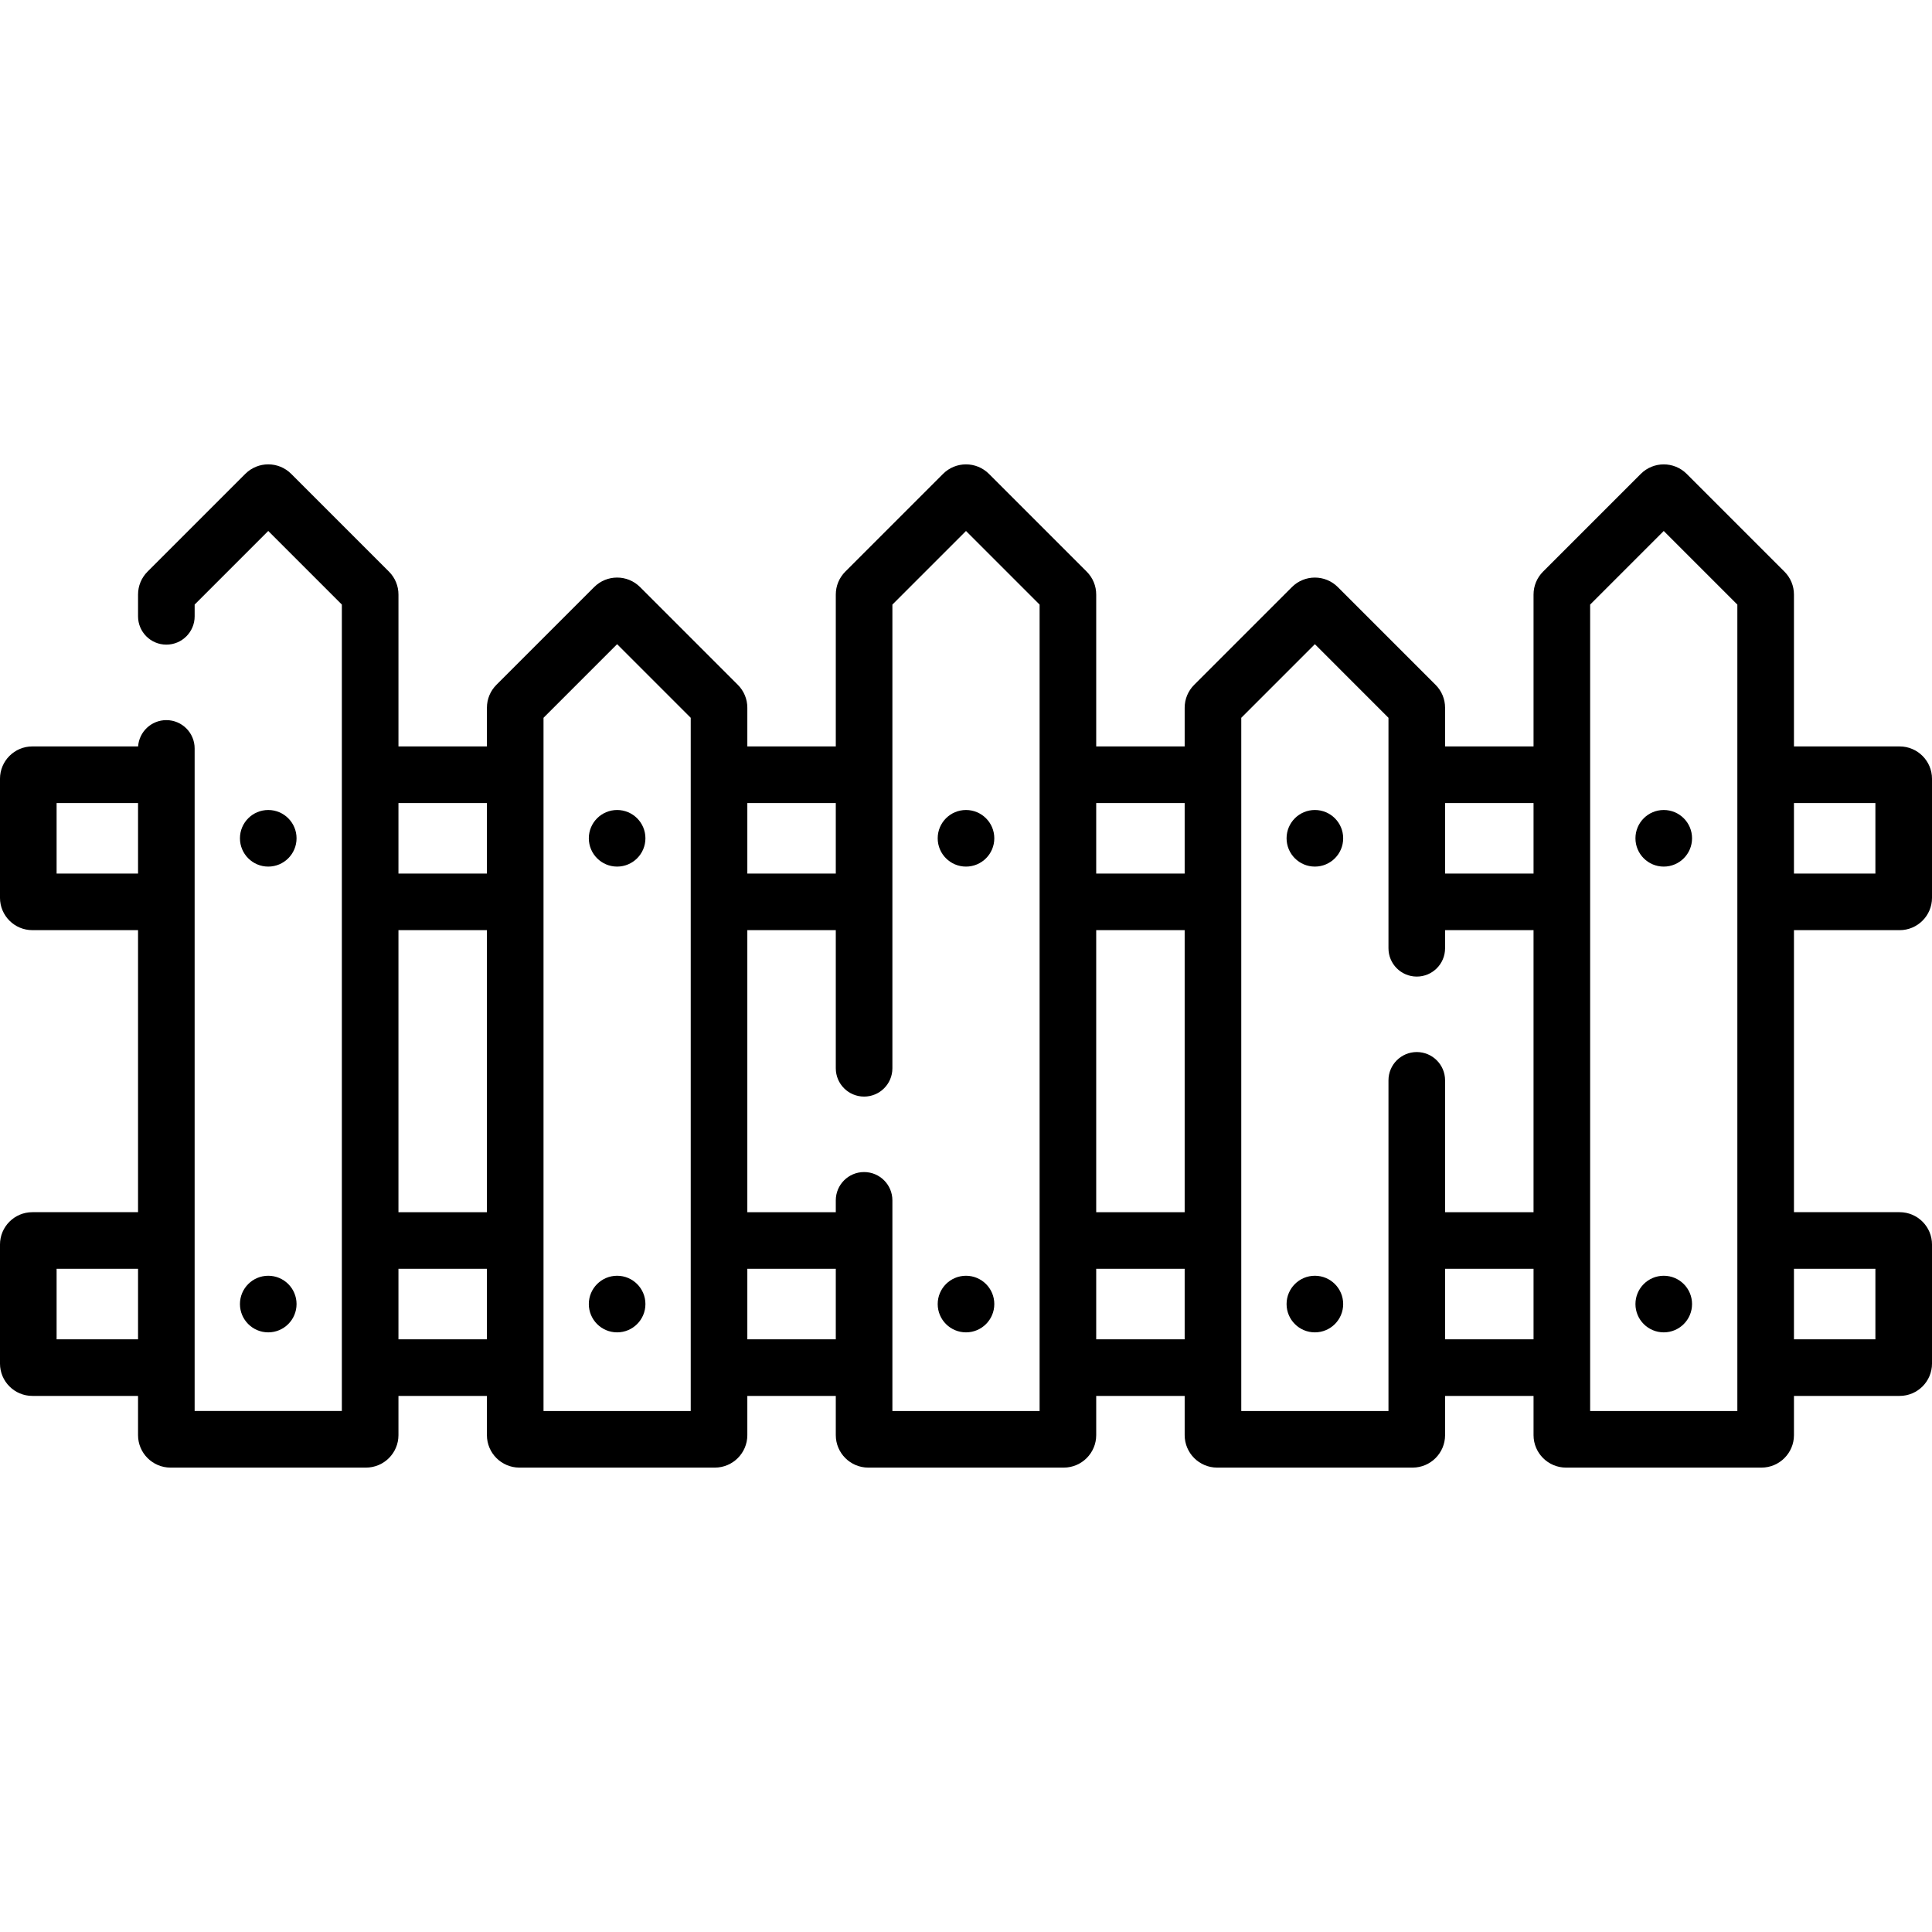 <svg enable-background="new 0 0 512 512" height="512" viewBox="0 0 512 512" width="512" xmlns="http://www.w3.org/2000/svg"><circle cx="71.089" cy="222.157" r="7.5"/><circle cx="163.544" cy="222.157" r="7.5"/><circle cx="256" cy="222.157" r="7.5"/><circle cx="348.456" cy="222.157" r="7.5"/><circle cx="440.911" cy="222.157" r="7.5"/><circle cx="71.089" cy="345.589" r="7.5"/><circle cx="163.544" cy="345.589" r="7.5"/><circle cx="256" cy="345.589" r="7.5"/><circle cx="348.456" cy="345.589" r="7.5"/><circle cx="440.911" cy="345.589" r="7.5"/><path d="m503.432 246.501c4.724 0 8.568-3.844 8.568-8.567v-31.554c0-4.724-3.844-8.567-8.568-8.567h-28.015v-40.237c0-2.3-.896-4.462-2.521-6.088l-25.895-25.895c-3.368-3.371-8.819-3.365-12.178-.003l-25.897 25.897c-1.626 1.626-2.521 3.788-2.521 6.088v40.237h-23.443v-10.237c0-2.3-.896-4.462-2.521-6.088l-25.895-25.895c-3.368-3.371-8.819-3.365-12.178-.003l-25.897 25.897c-1.626 1.626-2.521 3.788-2.521 6.088v10.237h-23.443v-40.237c0-2.3-.896-4.462-2.521-6.088l-25.895-25.895c-3.368-3.371-8.819-3.365-12.178-.003l-25.897 25.897c-1.626 1.626-2.521 3.788-2.521 6.088v40.237h-23.443v-10.237c0-2.3-.896-4.462-2.521-6.088l-25.895-25.895c-3.368-3.371-8.819-3.365-12.178-.003l-25.897 25.897c-1.626 1.626-2.521 3.788-2.521 6.088v10.237h-23.443v-40.237c0-2.3-.896-4.462-2.521-6.088l-25.895-25.895c-3.368-3.371-8.819-3.365-12.178-.003l-25.897 25.897c-1.626 1.626-2.521 3.788-2.521 6.088v5.767c0 4.143 3.358 7.5 7.5 7.5s7.5-3.357 7.5-7.5v-3.119l19.506-19.507 19.506 19.507v213.711h-39.014v-175.588c0-4.143-3.358-7.5-7.5-7.5-3.964 0-7.21 3.075-7.481 6.971h-28.034c-4.724 0-8.568 3.844-8.568 8.567v31.554c0 4.724 3.844 8.567 8.568 8.567h28.015v74.744h-28.015c-4.724 0-8.568 3.844-8.568 8.567v31.554c0 4.724 3.844 8.567 8.568 8.567h28.015v10.392c0 4.747 3.862 8.608 8.609 8.608h51.795c4.747 0 8.609-3.861 8.609-8.608v-10.392h23.443v10.392c0 4.747 3.862 8.608 8.609 8.608h51.795c4.747 0 8.609-3.861 8.609-8.608v-10.392h23.443v10.392c0 4.747 3.862 8.608 8.609 8.608h51.795c4.747 0 8.609-3.861 8.609-8.608v-10.392h23.443v10.392c0 4.747 3.862 8.608 8.609 8.608h51.795c4.747 0 8.609-3.861 8.609-8.608v-10.392h23.443v10.392c0 4.747 3.862 8.608 8.609 8.608h51.795c4.747 0 8.609-3.861 8.609-8.608v-10.392h28.015c4.724 0 8.568-3.844 8.568-8.567v-31.554c0-4.724-3.844-8.567-8.568-8.567h-28.015v-74.744zm-488.432-15v-18.688h21.583v18.688zm0 123.433v-18.688h21.583v18.688zm482-142.122v18.688h-21.583v-18.688zm-90.595 0v18.688h-23.443v-18.688zm-115.899 33.689h23.443v74.744h-23.443zm23.443-33.689v18.688h-23.443v-18.688zm-92.455 0v18.688h-23.443v-18.688zm-115.899 33.689h23.443v74.744h-23.443zm23.443-33.689v18.688h-23.443v-18.688zm-23.443 142.122v-18.688h23.443v18.688zm77.456 19h-39.013v-183.711l19.506-19.507 19.506 19.507v183.711zm15-19v-18.688h23.443v18.688zm77.455 19h-39.013v-55.827c0-4.143-3.358-7.5-7.5-7.5s-7.5 3.357-7.5 7.5v3.139h-23.443v-74.744h23.443v36.605c0 4.143 3.358 7.5 7.5 7.5s7.5-3.357 7.5-7.5v-122.884l19.507-19.507 19.506 19.507zm15-19v-18.688h23.443v18.688zm77.456 19h-39.013v-183.711l19.506-19.507 19.506 19.507v61.081c0 4.143 3.358 7.5 7.5 7.5s7.5-3.357 7.5-7.5v-4.803h23.443v74.744h-23.443v-34.941c0-4.143-3.358-7.5-7.5-7.5s-7.5 3.357-7.5 7.5v87.63zm15-19v-18.688h23.443v18.688zm77.455 19h-39.013v-213.711l19.506-19.507 19.506 19.507v213.711zm36.583-37.689v18.688h-21.583v-18.688z"/></svg>